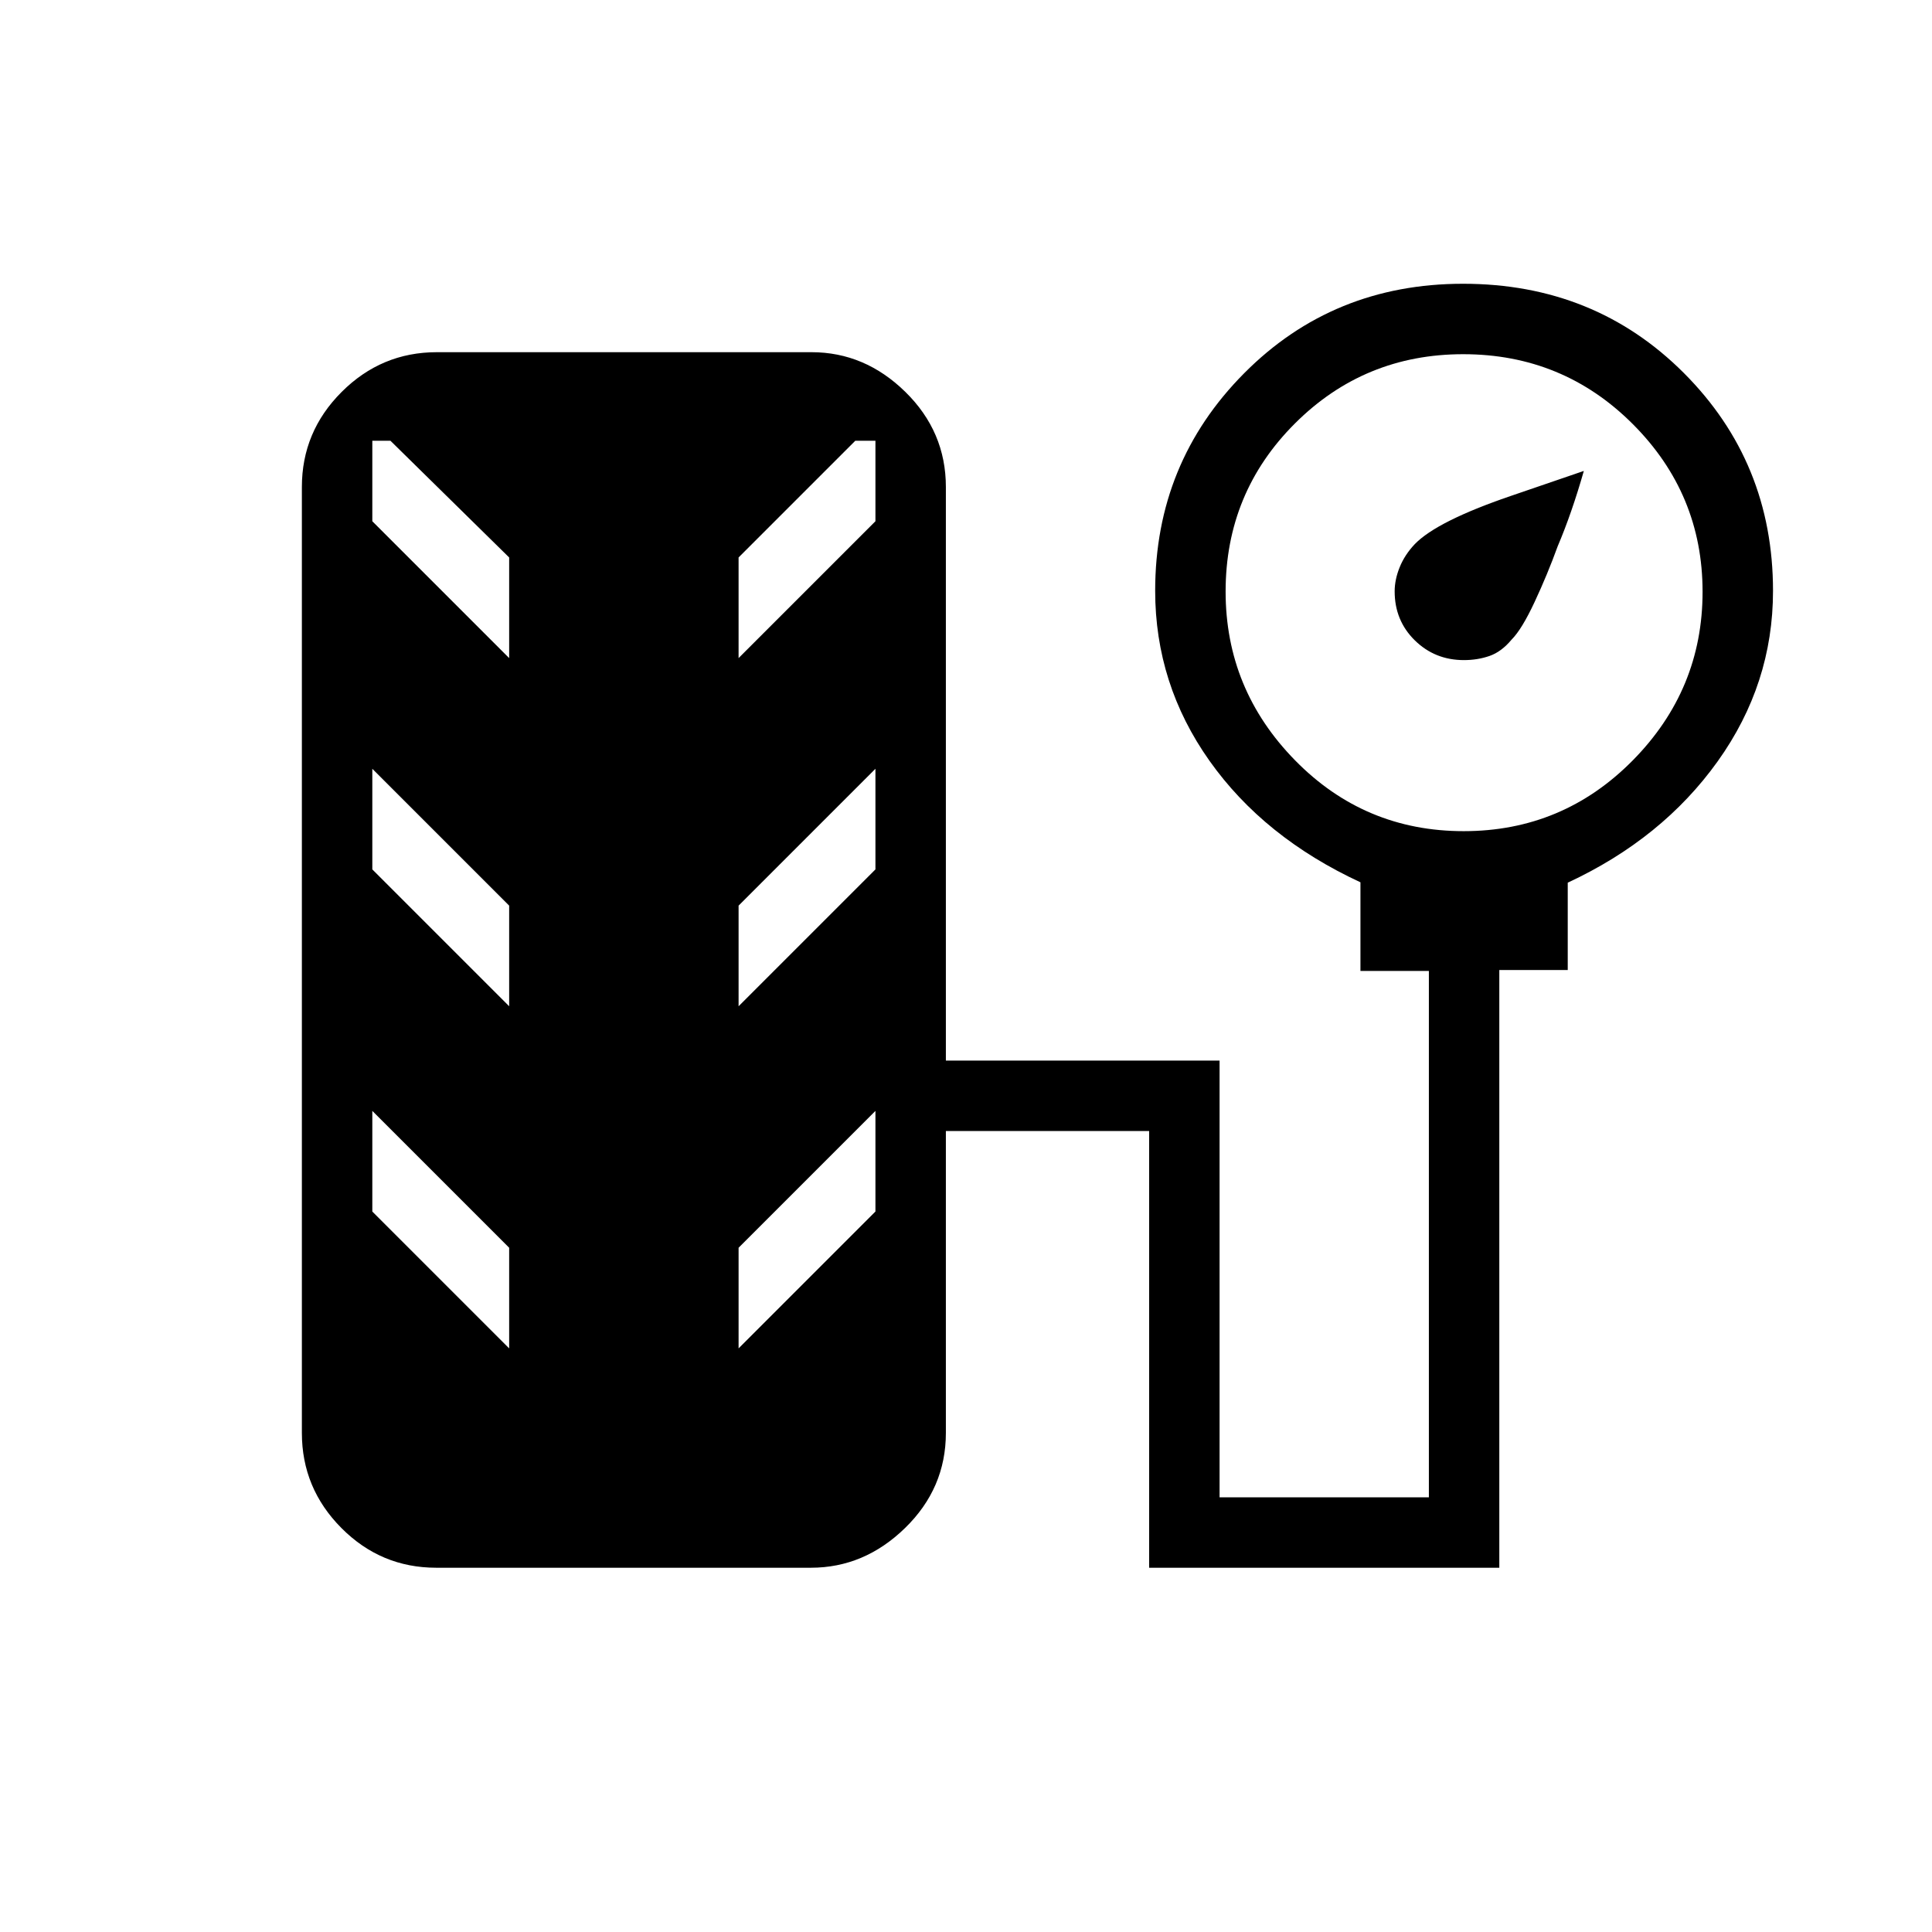 <svg xmlns="http://www.w3.org/2000/svg" height="48" viewBox="0 -960 960 960" width="48"><path d="M253-633v-50l-59-58h-9v40l68 68Zm114 0 68-68v-40h-10l-58 58v50ZM253-460v-50l-68-68v50l68 68Zm114 0 68-68v-50l-68 68v50ZM253-290v-50l-68-68v50l68 68Zm114 0 68-68v-50l-68 68v50Zm360.4-342q-14.4 0-24.4-9.82-10-9.83-10-24.35 0-5.83 2.5-12t7.5-11.46q11-11.37 47.5-23.87L787-726q-6 21-13 37.46-5.08 14-11.44 27.61-6.35 13.62-11.43 18.72-5.09 6.11-11.02 8.16T727.4-632ZM216.77-181q-27.52 0-47.14-19.75Q150-220.5 150-248v-470q0-27.5 19.77-47.25Q189.53-785 217.06-785h186.17q26.52 0 46.65 19.75Q470-745.5 470-718v285h136v217h104v-261.54h-34v-44.05q-48-22.25-75-60.36t-27-84.49q0-63.56 44.18-108.06Q662.35-819 727-819q65.4 0 109.7 44.35Q881-730.29 881-666.39q0 46.26-27.5 84.7Q826-543.25 779-521.4v43.4h-34v297H571v-217H470v150q0 27.5-20.27 47.25Q429.47-181 402.94-181H216.77Zm510.52-366q49.29 0 84-35.15T846-665.94q0-48.64-34.69-83.35Q776.62-784 727.06-784q-49.14 0-83.6 34.4Q609-715.2 609-666.06q0 48.64 34.5 83.85Q678-547 727.29-547Z"/></svg>
